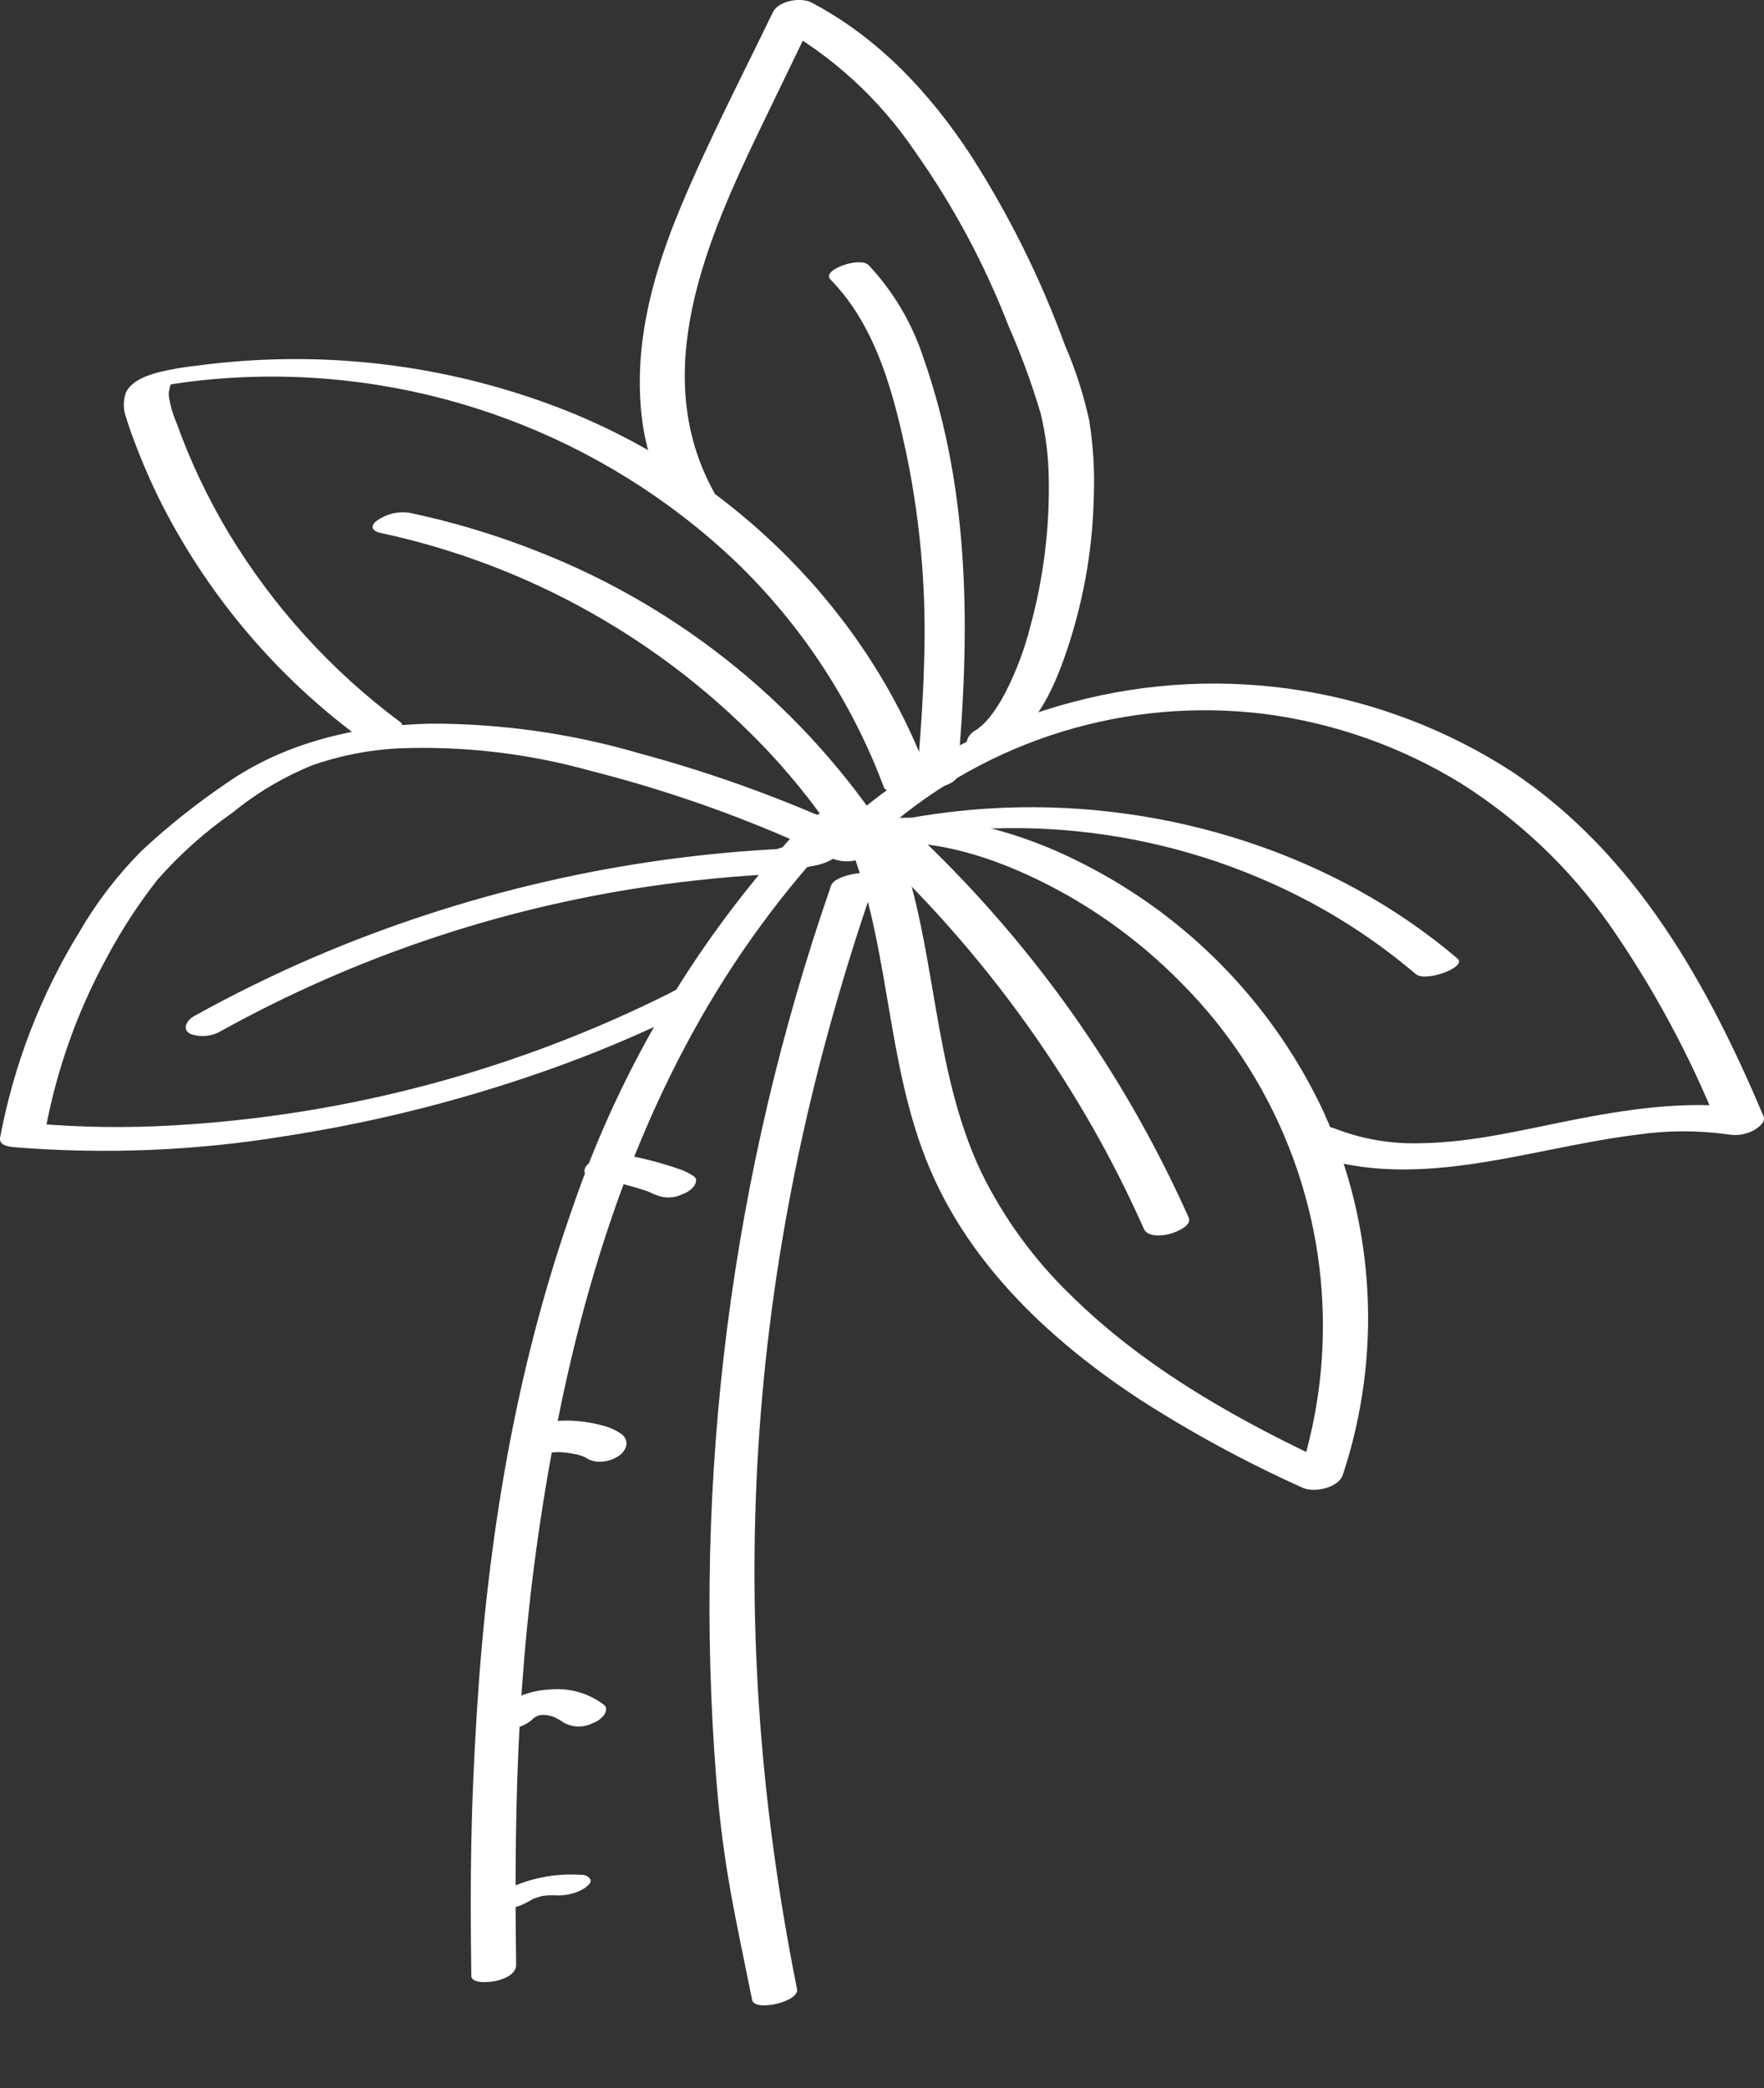 <?xml version="1.0" encoding="utf-8"?>
<!-- Generator: Adobe Illustrator 26.2.1, SVG Export Plug-In . SVG Version: 6.00 Build 0)  -->
<svg version="1.1" id="Layer_1" xmlns="http://www.w3.org/2000/svg" xmlns:xlink="http://www.w3.org/1999/xlink" x="0px" y="0px"
	 viewBox="0 0 417.44 493.94" style="enable-background:new 0 0 417.44 493.94;" xml:space="preserve">
<rect x="0" y="0" width="417.44" height="493.94" fill="#333333" stroke="none"/>
<style type="text/css">
	.st0{clip-path:url(#SVGID_00000081643852070355577750000001369111032652301441_);}
	.st1{fill:#FFFFFF;}
</style>
<g>
	<defs>
		<rect id="SVGID_1_" width="417.44" height="493.94"/>
	</defs>
	<clipPath id="SVGID_00000119106378345829373350000010249151093947795607_">
		<use xlink:href="#SVGID_1_"  style="overflow:visible;"/>
	</clipPath>
	<g id="Group_82" style="clip-path:url(#SVGID_00000119106378345829373350000010249151093947795607_);">
		<path id="Path_491" class="st1" d="M196.67,209.49c-23.62,67.94-32.86,140.05-27.13,211.76c1.62,20.24,4.45,31.99,8.46,51.89
			c0.56,2.76,11.23,0.43,10.61-2.65c-18.12-90.32-11.7-175.48,18.6-262.48C208.15,205.29,197.69,206.56,196.67,209.49"/>
		<path id="Path_492" class="st1" d="M190.98,194.08c-25.04,26.4-44.06,57.91-55.75,92.37c-13.35,38.07-19.82,77.94-22.34,117.83
			c-1.5,23.8-1.67,39.27-1.36,63.1c0.03,2.08,4.87,1.46,6.02,1.17c1.99-0.5,4.62-1.62,4.59-3.82c-0.56-41.79,0.5-75.41,7.64-116.75
			c6.15-35.64,16.39-71.48,34.14-103.72c9.68-17.67,21.65-33.99,35.59-48.54c1.42-1.48,1.31-3.05-1.01-3.53
			c-2.65-0.47-5.38,0.21-7.5,1.87"/>
		<path id="Path_493" class="st1" d="M164.24,278.28c-1.12-0.77-2.35-1.37-3.65-1.78c-1.88-0.66-3.79-1.24-5.72-1.76
			c-1.64-0.44-3.29-0.84-4.97-1.14c-1.83-0.42-3.71-0.55-5.58-0.38c-1.41,0.16-2.77,0.59-4.01,1.29c-0.7,0.42-1.87,1.3-1.98,2.19
			c-0.28,2.23,2.96,2.55,4.64,2.33c0.49-0.07,0.84,0.12-0.99,0.02c0.09,0,0.17,0,0.26,0c0.24,0.01,0.48,0.03,0.73,0.05
			c0.64,0.06-1.46-0.2-0.58-0.07l0.4,0.06c0.34,0.05,0.68,0.11,1.01,0.18c1.57,0.3,3.13,0.68,4.67,1.09
			c0.79,0.21,1.58,0.43,2.36,0.67c0.39,0.12,0.77,0.23,1.16,0.36c0.16,0.05,0.92,0.3,0.13,0.04c-0.78-0.26-0.06-0.02,0.1,0.04
			c1.01,0.29,1.98,0.71,2.89,1.25l-0.71-0.5l0.05,0.04c2.17,1.25,4.81,1.33,7.05,0.22c1.12-0.37,2.1-1.07,2.82-2
			c0.36-0.62,0.7-1.63-0.05-2.17"/>
		<path id="Path_494" class="st1" d="M146.94,339.12c-1.33-0.88-2.79-1.53-4.34-1.91c-1.85-0.51-3.75-0.86-5.66-1.03
			c-1.93-0.19-3.87-0.19-5.79,0c-1.07,0.1-2.14,0.29-3.18,0.56c-1.37,0.39-2.69,0.96-3.91,1.69c-1.53,0.72-2.19,2.55-1.47,4.09
			c0.21,0.45,0.54,0.85,0.94,1.15c1.09,0.65,2.36,0.93,3.63,0.81c1.41-0.15,2.78-0.62,3.99-1.37c-1.83,1.05-1.16,0.62-0.78,0.47
			l0.3-0.13c0.64-0.28-1.49,0.47-0.92,0.32c0.12-0.03,0.23-0.07,0.35-0.1c0.25-0.07,0.51-0.11,0.76-0.16
			c0.66-0.13-1.06,0.15-0.95,0.15c0.17,0,0.34-0.04,0.51-0.06c0.57-0.06,1.15-0.09,1.73-0.1h0.47c0.77,0-1.3-0.05-0.69-0.02
			c0.33,0.02,0.65,0.03,0.98,0.05c0.62,0.04,1.24,0.11,1.86,0.2c0.63,0.09,1.27,0.28,1.9,0.33c-0.1,0-1.34-0.33-0.6-0.13l0.44,0.11
			c0.28,0.08,0.56,0.16,0.84,0.25c0.5,0.16,0.99,0.34,1.46,0.56l-1.03-0.5c0.36,0.17,0.7,0.37,1.02,0.59
			c1.1,0.64,2.36,0.93,3.63,0.81c1.43-0.08,2.81-0.56,3.99-1.37c0.96-0.6,1.63-1.57,1.84-2.69c0.06-1.02-0.44-2-1.31-2.55"/>
		<path id="Path_495" class="st1" d="M142.99,403.32c-3.63-2.78-8.16-4.09-12.71-3.68c-4.87,0.18-9.53,2.05-13.16,5.3
			c-0.72,0.54-1.11,1.42-1,2.32c0.39,0.84,1.19,1.42,2.11,1.55c2.65,0.53,5.4-0.16,7.5-1.87c0.23-0.23,0.47-0.44,0.73-0.65
			c0.13-0.11,0.59-0.45-0.04,0.02c-0.63,0.47-0.1,0.08,0.06-0.02c0.25-0.16,0.5-0.3,0.75-0.44c0.76-0.43-0.99,0.45-0.5,0.25
			c0.13-0.06,0.28-0.12,0.4-0.18c0.13-0.06,0.34-0.13,0.51-0.2c0.67-0.28-0.74,0.23-0.75,0.24c0.33-0.07,0.64-0.18,0.97-0.26
			c0.23-0.05,0.84-0.16-0.17,0.02c-1.05,0.18-0.31,0.06-0.06,0.02c0.33-0.04,0.67-0.06,1-0.1c0.59-0.06-1.27,0-0.68,0.02h0.45
			c0.34,0,0.67,0.03,1.01,0.06c0.2,0.02,0.91,0.11,0.07,0c-0.8-0.1-0.22-0.02-0.05,0c0.33,0.06,0.66,0.13,0.98,0.22
			c0.2,0.05,1.24,0.38,0.56,0.16c-0.68-0.22,0.25,0.12,0.42,0.2c0.63,0.29,1.23,0.63,1.8,1.03l-0.72-0.52
			c0.24,0.17,0.47,0.35,0.69,0.53c2.15,1.32,4.83,1.43,7.07,0.28c1.12-0.38,2.1-1.09,2.81-2.05
			C143.43,404.89,143.71,403.91,142.99,403.32"/>
		<path id="Path_496" class="st1" d="M137.74,443.51c-7.28-0.55-14.56,1.2-20.78,5.02c-0.54,0.33-1.32,1.18-1.12,1.87
			c0.21,0.69,1.33,1.02,1.98,1.1c2.64,0.22,5.28-0.44,7.5-1.87c-1.35,0.84,0.17-0.07,0.56-0.28c0.25-0.16,0.52-0.29,0.8-0.39
			c-0.07-0.04-1.4,0.58-0.39,0.18c0.48-0.2,0.98-0.35,1.47-0.53c-2.01,0.74-0.2,0.07,0.34-0.06c0.22-0.05,0.44-0.09,0.66-0.15
			c-1.07,0.2-1.32,0.25-0.77,0.15l0.44-0.07c0.52-0.08,2.38-0.2,0.46-0.09c0.52-0.03,1.05-0.06,1.57-0.06c0.22,0,0.45,0,0.68,0
			c0.47,0.02,0.3,0.01-0.49-0.03l0.45,0.03c1.32,0.11,2.64,0,3.93-0.32c1.28-0.28,2.5-0.8,3.57-1.55c0.51-0.41,1.43-1.14,1.12-1.87
			c-0.42-0.69-1.17-1.11-1.98-1.1"/>
		<path id="Path_497" class="st1" d="M237.5,176.63c8.48-5.12,12.52-15.37,15.35-23.92c3.77-11.57,5.79-23.63,6.01-35.79
			c0.19-5.84-0.18-11.69-1.1-17.46c-1.34-6.13-3.27-12.11-5.77-17.86c-5.77-15.78-13.27-30.88-22.36-45.02
			C220.14,22.16,208.01,9,192.05,0.61c-2.57-1.35-7.85-0.43-9.16,2.29c-7.42,15.37-15.37,30.63-21.92,46.35
			c-6.09,14.65-10.41,29.87-9.42,45.71c0.46,8.5,2.81,16.79,6.89,24.27c1.46,1.84,3.96,2.5,6.14,1.61c1.36-0.34,5.58-2.23,4.47-4.26
			c-15.76-28.35-1.76-59.98,11.11-86.65c4.25-8.79,8.5-17.58,12.74-26.36l-9.16,2.28c13.08,7.24,24.28,17.46,32.68,29.83
			c9.1,12.85,16.58,26.78,22.26,41.46c2.96,6.71,5.49,13.6,7.58,20.63c1.2,4.99,1.85,10.09,1.92,15.22
			c0.24,11.79-1.21,23.55-4.29,34.93c-1.39,5.53-3.4,10.89-6,15.97c-1.11,2.16-2.43,4.2-3.94,6.09c0.53-0.65-0.42,0.45-0.56,0.61
			c-0.33,0.35-0.67,0.7-1.03,1.02c-0.28,0.25-1.58,1.2-0.47,0.44c-0.4,0.28-0.78,0.56-1.2,0.8c-1.67,1.02-2.88,3.28-0.75,4.49
			c2.49,1,5.32,0.72,7.56-0.76"/>
		<path id="Path_498" class="st1" d="M196.5,66.08c11.1,11.34,15.1,27.6,18.2,42.25c3.21,15.91,4.55,32.15,3.98,48.37
			c-0.24,9.38-0.95,18.75-1.79,28.1c-0.28,3.2,9.41,1.4,9.65-1.29c2.98-33.22,3.27-66.8-8.01-98.84
			c-2.66-8.18-7.09-15.68-12.98-21.96C203.52,60.63,194.31,63.84,196.5,66.08"/>
		<path id="Path_499" class="st1" d="M219.76,183.6c-14.1-38.24-45.61-70.36-85.53-86.37c-22.2-8.81-45.98-12.97-69.85-12.2
			c-6.05,0.19-12.08,0.7-18.07,1.5c-2.9,0.32-5.77,0.81-8.6,1.48c-2.91,0.76-6.67,2.09-7.94,4.9c-0.67,1.96-0.62,4.09,0.13,6.02
			c0.75,2.53,1.71,5.02,2.67,7.5c1.88,4.82,4.01,9.54,6.39,14.13c11.04,21.13,26.71,39.5,45.85,53.71c1.59,1.19,5.2,0.07,6.85-0.5
			c0.72-0.25,4.65-1.78,3.13-2.91c-16.31-12.11-30.1-27.28-40.61-44.66c-4.99-8.3-9.15-17.08-12.42-26.2
			c-0.91-2.1-1.53-4.31-1.84-6.57c0.02-0.92,0.21-1.83,0.56-2.69l0.28-0.33c-2.56,0.77-3.12,1.01-1.67,0.73
			c0.75-0.09,1.51-0.25,2.26-0.36c5.36-0.81,10.77-1.32,16.19-1.55c43.03-1.84,84.98,13.81,116.3,43.38
			c15.66,14.99,27.74,33.32,35.32,53.63C210.04,188.64,220.55,185.74,219.76,183.6"/>
		<path id="Path_500" class="st1" d="M210.51,198.44c-19.92-30.78-48.98-54.54-83.1-67.94c-9.94-3.95-20.21-7.04-30.68-9.24
			c-2.65-0.34-5.32,0.33-7.5,1.87c-1.78,1.32-1.19,2.51,0.84,2.94c35.2,7.54,67.27,25.64,91.92,51.87
			c6.68,7.14,12.67,14.89,17.91,23.14C201.76,204.02,211.85,200.55,210.51,198.44"/>
		<path id="Path_501" class="st1" d="M159.03,234.66c-36.72,18.47-76.85,29.21-117.89,31.54c-11.25,0.67-22.53,0.5-33.75-0.51
			l3.25,2.23c2.64-14.61,7.64-28.69,14.79-41.7c3.41-6.37,7.37-12.43,11.83-18.12c5.27-5.99,11.24-11.32,17.78-15.88
			c5.71-4.66,12.07-8.44,18.9-11.21c6.6-2.31,13.5-3.65,20.49-3.99c15.27-0.59,30.54,1.2,45.26,5.3
			c19.95,5.05,39.35,12.08,57.89,20.99c2.52,0.82,5.27,0.49,7.52-0.91c1.48-0.86,3.16-2.83,0.91-3.91
			c-17.56-8.42-35.86-15.21-54.67-20.28c-16.14-4.72-32.87-7.08-49.69-7.03c-17.17,0.42-34.25,4.43-48.14,14.14
			c-7.07,4.8-13.77,10.13-20.02,15.96c-5.69,5.72-10.62,12.15-14.68,19.13c-9.19,14.95-15.55,31.46-18.79,48.72
			c-0.33,1.75,1.92,2.11,3.25,2.23c21.54,1.75,43.22,0.86,64.54-2.66c22.29-3.46,44.18-9.11,65.35-16.86
			c11.09-4.06,21.93-8.8,32.45-14.17c1.61-0.84,2.99-2.82,0.91-3.91c-2.52-0.79-5.26-0.46-7.52,0.91"/>
		<path id="Path_502" class="st1" d="M189.38,203.9l-0.6-0.42l-0.42-1.45v0.05l1.02-1.54c0.85-0.6,1.78-1.08,2.76-1.43
			c-0.22,0.03-0.44,0.09-0.65,0.16l-1.67,0.33c-1.31,0.25,1.26-0.22-0.09,0.02l-1.83,0.32c-0.66,0.12-1.32,0.23-1.98,0.37
			c-1.52,0.26-2.99,0.77-4.35,1.52c-1.73,1.06-3.13,3.18-0.82,4.42l4.84-5.49c-38.18,1.85-75.72,10.48-110.87,25.48
			c-9.84,4.22-19.46,8.94-28.83,14.14c-1.62,0.9-2.97,3.07-0.84,4.19c2.51,0.89,5.28,0.58,7.54-0.84
			c31.35-17.32,65.57-28.85,101.01-34.05c10.16-1.49,20.39-2.48,30.67-2.97c2.18-0.1,8.84-3.35,4.84-5.49l0.6,0.42l0.42,1.45v-0.05
			l-1.02,1.54c-0.85,0.6-1.78,1.08-2.76,1.43c0.22-0.03,0.44-0.09,0.65-0.16c0.56-0.11,1.12-0.22,1.67-0.33
			c1.31-0.25-1.26,0.22,0.09-0.02l1.83-0.32c0.66-0.12,1.32-0.23,1.98-0.37c1.52-0.26,2.99-0.77,4.35-1.52
			c1.73-1.06,3.13-3.18,0.82-4.42c-2.5-0.93-5.3-0.61-7.54,0.84c-1.59,0.97-3.04,3.01-0.84,4.19"/>
		<path id="Path_503" class="st1" d="M344.93,226.77c-28.96-24.68-68.58-37.34-107.69-35.68c-11.32,0.48-22.55,2.12-33.53,4.92
			c-1.33,0.34-5.17,1.49-4.72,3.35c0.44,1.81,4.83,0.97,5.89,0.7c35.42-8.56,72.75-3.85,104.94,13.22
			c8.99,4.79,17.44,10.53,25.19,17.13C337.41,232.44,347.24,228.74,344.93,226.77"/>
		<path id="Path_504" class="st1" d="M205.91,199.59c14.84-1.66,29.54,3.25,42.36,9.85c11.41,5.88,21.82,13.53,30.86,22.65
			c31.01,30.8,41.86,76.52,27.99,117.97l9.52-3.04c-23.06-10.61-45.66-23.21-63.4-40.8c-8.66-8.38-15.79-18.21-21.08-29.03
			c-5.86-12.39-8.49-25.8-10.79-39.1c-2.62-15.13-4.92-30.48-11.27-44.73c-0.91-2.03-4.2-1.74-6.05-1.28
			c-1.34,0.33-5.44,1.93-4.55,3.92c11.46,25.77,9.57,54.71,20.59,80.58c9.72,22.81,28.47,40.59,49.73,54.52
			c12.27,7.88,25.12,14.84,38.43,20.82c2.79,1.29,8.51,0.01,9.52-3.04c9.32-28.15,7.71-58.77-4.51-85.79
			c-11.42-24.43-30.42-44.53-54.17-57.31c-15.6-8.47-33.56-13.96-51.79-11.92c-1.95,0.22-5.62,1.26-6,3.44
			c-0.39,2.23,3.07,2.45,4.63,2.28"/>
		<path id="Path_505" class="st1" d="M207.43,201.52c20.8,19.7,38.47,42.44,52.43,67.45c3.94,7.09,7.55,14.33,10.83,21.71
			c0.9,2.02,4.21,1.67,6.04,1.23c1.31-0.33,5.45-1.91,4.57-3.88c-11.79-26.4-27.54-50.84-46.71-72.49
			c-5.49-6.21-11.27-12.19-17.32-17.93C214.61,195.1,204.54,198.77,207.43,201.52"/>
		<path id="Path_506" class="st1" d="M209.46,196.32c24.7-21.49,57.37-31.46,89.85-27.43c16.47,2.14,32.31,7.74,46.46,16.44
			c13.76,8.7,25.68,20.03,35.06,33.35c10.42,14.97,19.11,31.08,25.88,48.01l8.47-4.28c-13.9-2.25-27.74-0.41-41.43,2.21
			c-12.49,2.39-24.75,5.63-37.54,5.81c-6.94,0.22-13.86-0.96-20.34-3.47c-2.5-0.93-5.3-0.64-7.55,0.78c-1.4,0.88-3.21,3.4-0.77,4.39
			c26.05,10.63,53.46-0.45,79.69-3.7c7.16-1.06,14.44-1.09,21.61-0.1c2.03,0.38,4.13,0.08,5.97-0.85c1.08-0.58,3.12-1.98,2.51-3.43
			c-13.02-30.77-29.99-61.83-59.57-81.55c-30.68-19.84-68.31-25.83-103.64-16.5c-19.71,5.13-37.96,14.76-53.32,28.15
			c-1.7,1.5-0.99,3.48,1.16,4.05c2.65,0.57,5.42-0.12,7.5-1.87"/>
		<path id="Path_507" class="st1" d="M203.83,166.54c1.37,3.81,2.89,7.57,4.14,11.41c0.73,2.16,1.33,4.35,1.81,6.58
			c0.43,1.53,0.53,3.13,0.28,4.7c-0.58,2.91,6.37,2,6.88-0.6c0.25-1.81,0.15-3.64-0.28-5.42c-0.46-2.26-1.06-4.49-1.79-6.67
			c-1.27-3.95-2.83-7.82-4.24-11.72c-0.52-1.44-2.69-1.43-3.98-1.12c-1.12,0.28-3.37,1.4-2.85,2.82"/>
	</g>
</g>
</svg>

